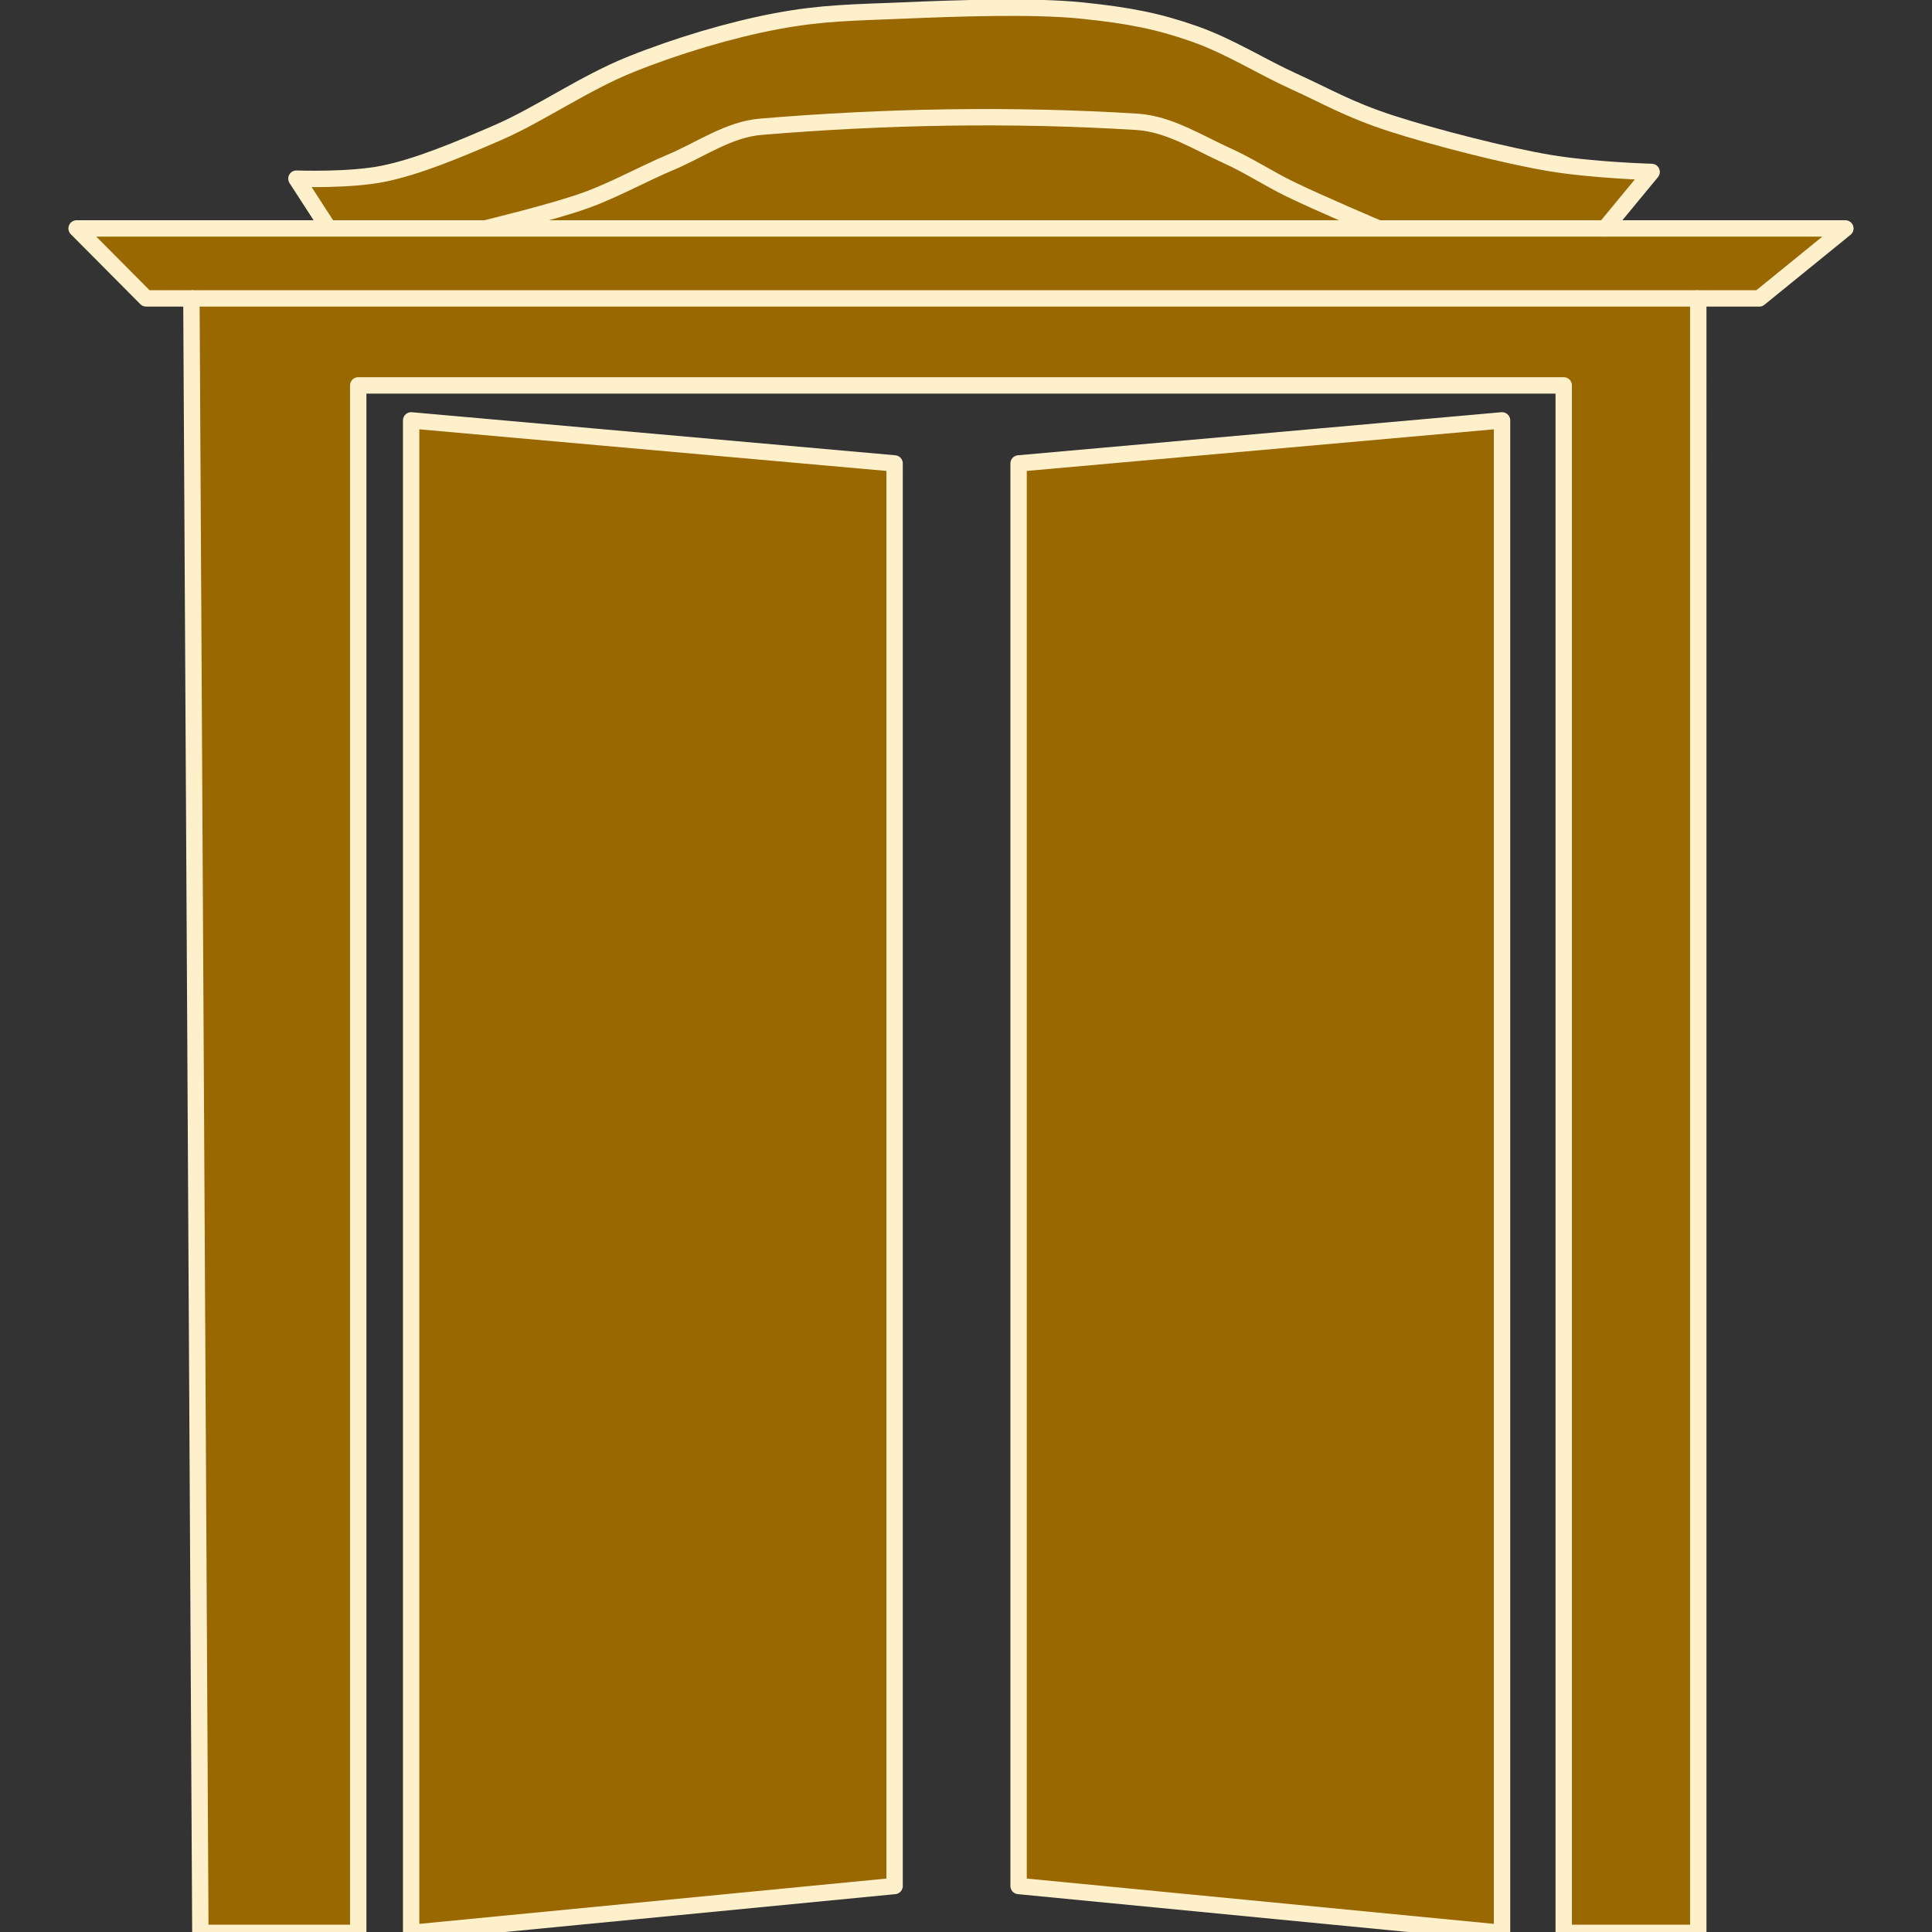 <?xml version="1.0" encoding="UTF-8" standalone="no"?>
<!-- Created with Inkscape (http://www.inkscape.org/) -->

<svg version="1.1" id="svg1" width="266.667" height="266.667" viewBox="0 0 266.667 266.667" sodipodi:docname="Sanctum.svg" inkscape:version="1.3.2 (091e20e, 2023-11-25, custom)"
   xmlns:inkscape="http://www.inkscape.org/namespaces/inkscape"
   xmlns:sodipodi="http://sodipodi.sourceforge.net/DTD/sodipodi-0.dtd"
   xmlns="http://www.w3.org/2000/svg"
   xmlns:svg="http://www.w3.org/2000/svg">
   <rect x="0" y="0" width="266.667" height="266.667" fill="#333333" stroke="none"/>
   <defs id="defs1" />
   <sodipodi:namedview id="namedview1" pagecolor="#ffffff" bordercolor="#000000" borderopacity="0.25" inkscape:showpageshadow="2" inkscape:pageopacity="0.0" inkscape:pagecheckerboard="0" inkscape:deskcolor="#d1d1d1" inkscape:zoom="2.2818751" inkscape:cx="-35.278004" inkscape:cy="124.67816" inkscape:window-width="2560" inkscape:window-height="1494" inkscape:window-x="-11" inkscape:window-y="-11" inkscape:window-maximized="1" inkscape:current-layer="g1" />
   <g inkscape:groupmode="layer" inkscape:label="Image" id="g1" transform="matrix(1.13,0,0,1.13,-14.932,-14.895)">
      <path id="path2" style="fill:#996800;fill-opacity:1;stroke:#fff0cc;stroke-width:2;stroke-linejoin:round;stroke-dasharray:none;stroke-dashoffset:2.267;stroke-opacity:1;paint-order:markers fill stroke" inkscape:label="Fill" d="m 63.435,64.53 59.052,5.259 V 243.55 l -59.052,5.728 z m 133.249,10e-7 -59.052,5.259 V 243.55 l 59.052,5.728 z M 37.688,249.278 36.593,49.63 h -5.528 l -8.495,-8.546 h 30.786 l -3.936,-6.082 c 0,0 6.449,0.248 10.619,-0.601 4.171,-0.849 8.959,-2.84 14.024,-5.04 5.065,-2.199 10.531,-6.048 16.215,-8.326 5.684,-2.278 12.159,-4.206 17.749,-5.259 5.589,-1.053 9.345,-1.053 15.557,-1.315 6.212,-0.262 15.759,-0.606 21.693,0 5.934,0.606 9.461,1.326 13.804,2.849 4.344,1.523 8.138,3.983 12.161,5.807 4.023,1.824 6.732,3.464 11.942,5.149 5.21,1.685 13.955,3.927 19.282,4.821 5.328,0.894 12.49,1.096 12.49,1.096 l -5.697,6.902 h 29.362 l -10.518,8.546 h -7.45 V 249.278 H 204.218 V 60.257 H 56.971 V 249.278 Z" />
      <path id="path5" style="fill:#005599;fill-opacity:0;stroke:#fff0cc;stroke-width:2;stroke-linejoin:round;stroke-dasharray:none;stroke-dashoffset:2.267;stroke-opacity:1;paint-order:markers fill stroke" inkscape:label="Contour" d="m 72.476,41.085 c 0,0 8.28,-1.99 12.276,-3.434 3.566,-1.289 6.886,-3.178 10.381,-4.648 3.633,-1.529 7.073,-4.011 11.001,-4.338 15.134,-1.262 30.569,-1.556 45.951,-0.603 3.934,0.244 7.474,2.545 11.067,4.166 2.611,1.178 5.017,2.774 7.592,4.028 3.558,1.733 10.846,4.829 10.846,4.829 m -128.234,0 H 209.258 m 11.394,8.546 H 36.593" sodipodi:nodetypes="caassaaccccc" />
   </g>
</svg>
